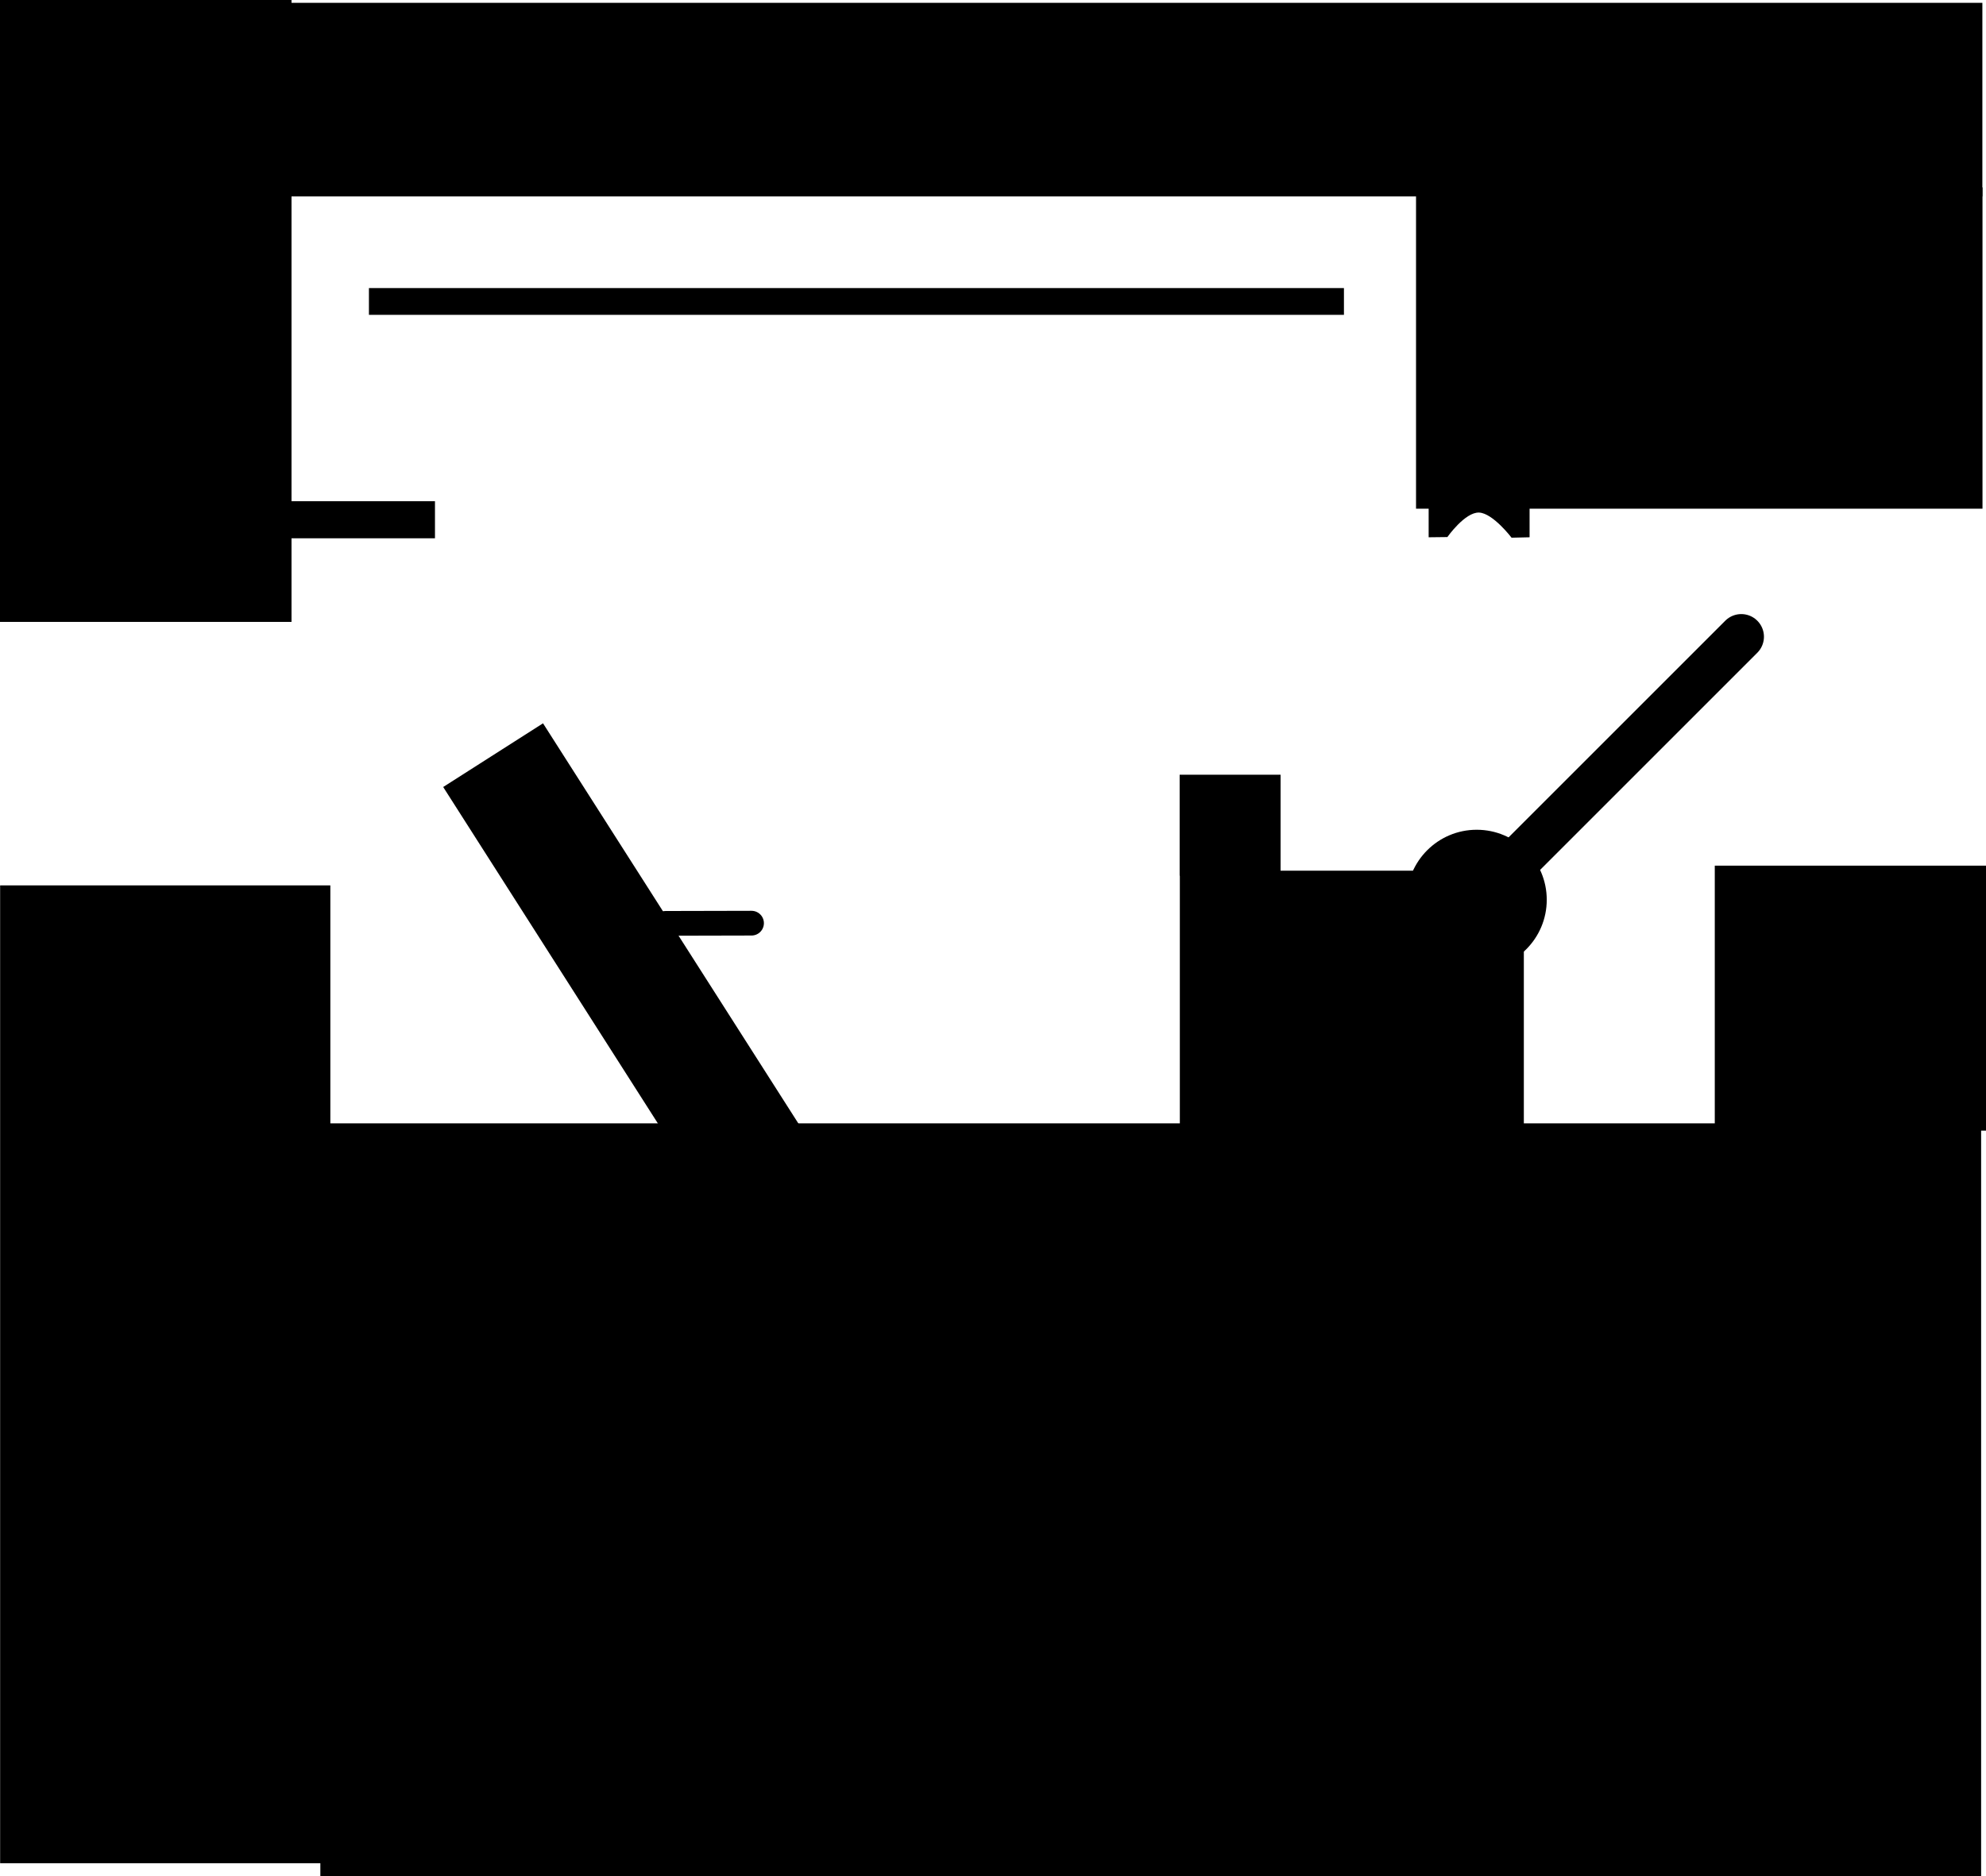 <svg version="1.1" xmlns="http://www.w3.org/2000/svg" xmlns:xlink="http://www.w3.org/1999/xlink" width="482.07" height="455.515" viewBox="0,0,482.07,455.515"><g transform="translate(0.416,1.859)"><g data-paper-data="{&quot;isPaintingLayer&quot;:true}" fill-rule="nonzero" stroke-linejoin="miter" stroke-miterlimit="10" stroke-dasharray="" stroke-dashoffset="0" style="mix-blend-mode: normal"><path d="M-0.385,450.496v-237.399h80.154v237.399z" data-paper-data="{&quot;index&quot;:null}" fill="#000000" stroke="none" stroke-width="0" stroke-linecap="butt"/><path d="M-0.416,149.126v-150.985h70.76v150.985z" data-paper-data="{&quot;index&quot;:null}" fill="#000000" stroke="none" stroke-width="0" stroke-linecap="butt"/><path d="M77.344,453.656v-182.783h403.125v182.783z" fill="#000000" stroke="none" stroke-width="0" stroke-linecap="butt"/><path d="M170.941,289.172l-63.78,-99.961l24.233,-15.462l63.78,99.961z" fill="#000000" stroke="none" stroke-width="0" stroke-linecap="butt"/><path d="M68.167,128.828v-9h37v9z" fill="#000000" stroke="none" stroke-width="0" stroke-linecap="butt"/><path d="M69.167,45.828v-47h411.607v47z" fill="#000000" stroke="none" stroke-width="0" stroke-linecap="butt"/><path d="M89.137,74.579v-6.5h236.667v6.5z" fill="#000000" stroke="none" stroke-width="0" stroke-linecap="butt"/><path d="M285.971,273.029v-63.5h83.5v63.5z" fill="#000000" stroke="none" stroke-width="0" stroke-linecap="butt"/><path d="M343.304,121.641v-78h137.5v78z" fill="#000000" stroke="none" stroke-width="0" stroke-linecap="butt"/><path d="M341.033,216.591c0,-9.389 7.611,-17 17,-17c9.389,0 17,7.611 17,17c0,9.389 -7.611,17 -17,17c-9.389,0 -17,-7.611 -17,-17z" fill="#000000" stroke="none" stroke-width="0" stroke-linecap="butt"/><path d="M365.312,209.671l56.942,-56.942" fill="none" stroke="#000000" stroke-width="11" stroke-linecap="round"/><path d="M346.366,128.583v-9h24.5v9l-4.374,0.1c0,0 -4.533,-5.957 -7.876,-6.1c-3.422,-0.147 -7.705,5.947 -7.705,5.947z" fill="#000000" stroke="none" stroke-width="0" stroke-linecap="butt"/><path d="M415.819,272.641v-64.333h65.835v64.333z" fill="#000000" stroke="none" stroke-width="0" stroke-linecap="butt"/><path d="M161.138,222.317l20.871,-0.048" fill="none" stroke="#000000" stroke-width="6" stroke-linecap="round"/><path d="M285.924,210.729v-24.5h24.5v24.5z" fill="#000000" stroke="#000000" stroke-width="0" stroke-linecap="butt"/></g></g></svg>